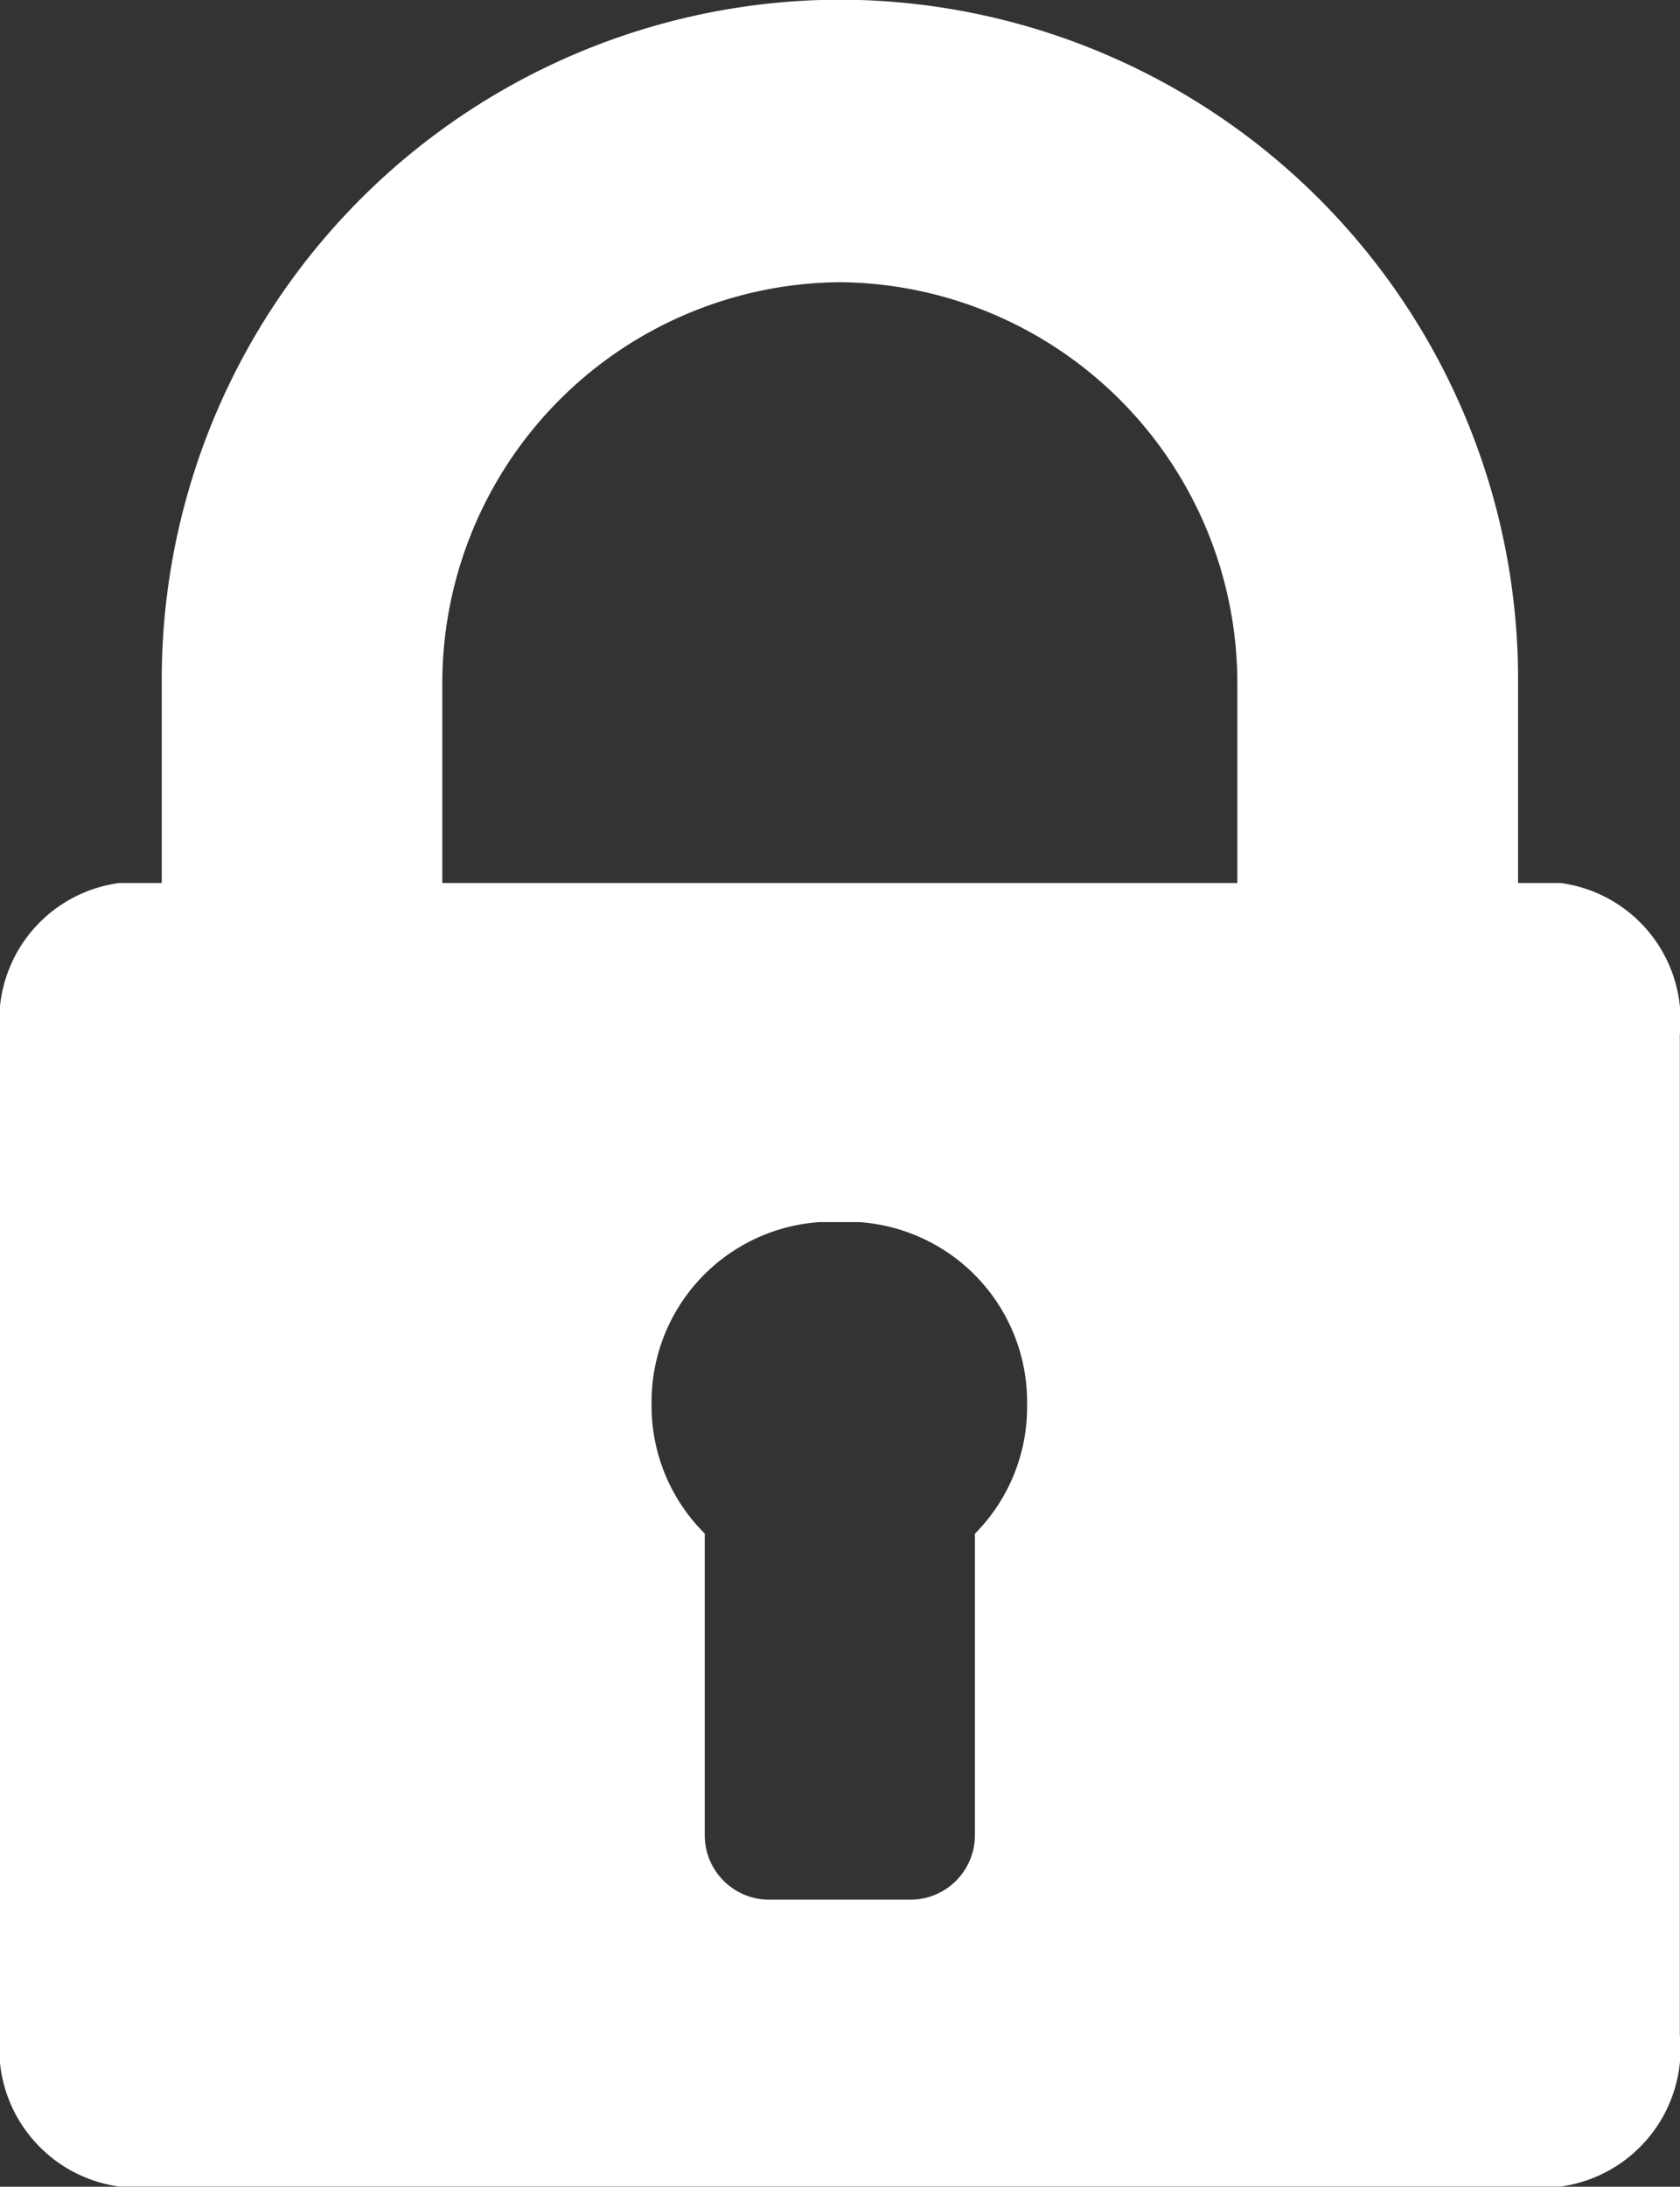 <svg xmlns="http://www.w3.org/2000/svg" width="10.012" height="13.026" viewBox="0 0 10.012 13.026"><rect x="0" y="0" width="10.012" height="13.026" fill="#333333" stroke="none"/><path d="M-411.386,5.26h-.254V4.072A4.05,4.05,0,0,0-415.562,0c-.06,0-.179,0-.238,0a4.05,4.05,0,0,0-3.923,4.072V5.26h-.254a.824.824,0,0,0-.71.9V12.12a.828.828,0,0,0,.71.905h8.591a.828.828,0,0,0,.71-.905V6.162A.824.824,0,0,0-411.386,5.26Zm-3.491,3.875v1.8a.384.384,0,0,1-.379.381h-.852a.384.384,0,0,1-.379-.381v-1.8a1.071,1.071,0,0,1-.317-.771,1.074,1.074,0,0,1,1-1.084c.06,0,.179,0,.238,0a1.074,1.074,0,0,1,1,1.084A1.071,1.071,0,0,1-414.876,9.135Zm1.564-3.875h-4.738V4.072a2.389,2.389,0,0,1,2.369-2.391,2.39,2.39,0,0,1,2.369,2.391V5.26Z" transform="translate(420.687)" fill="#fff"/></svg>